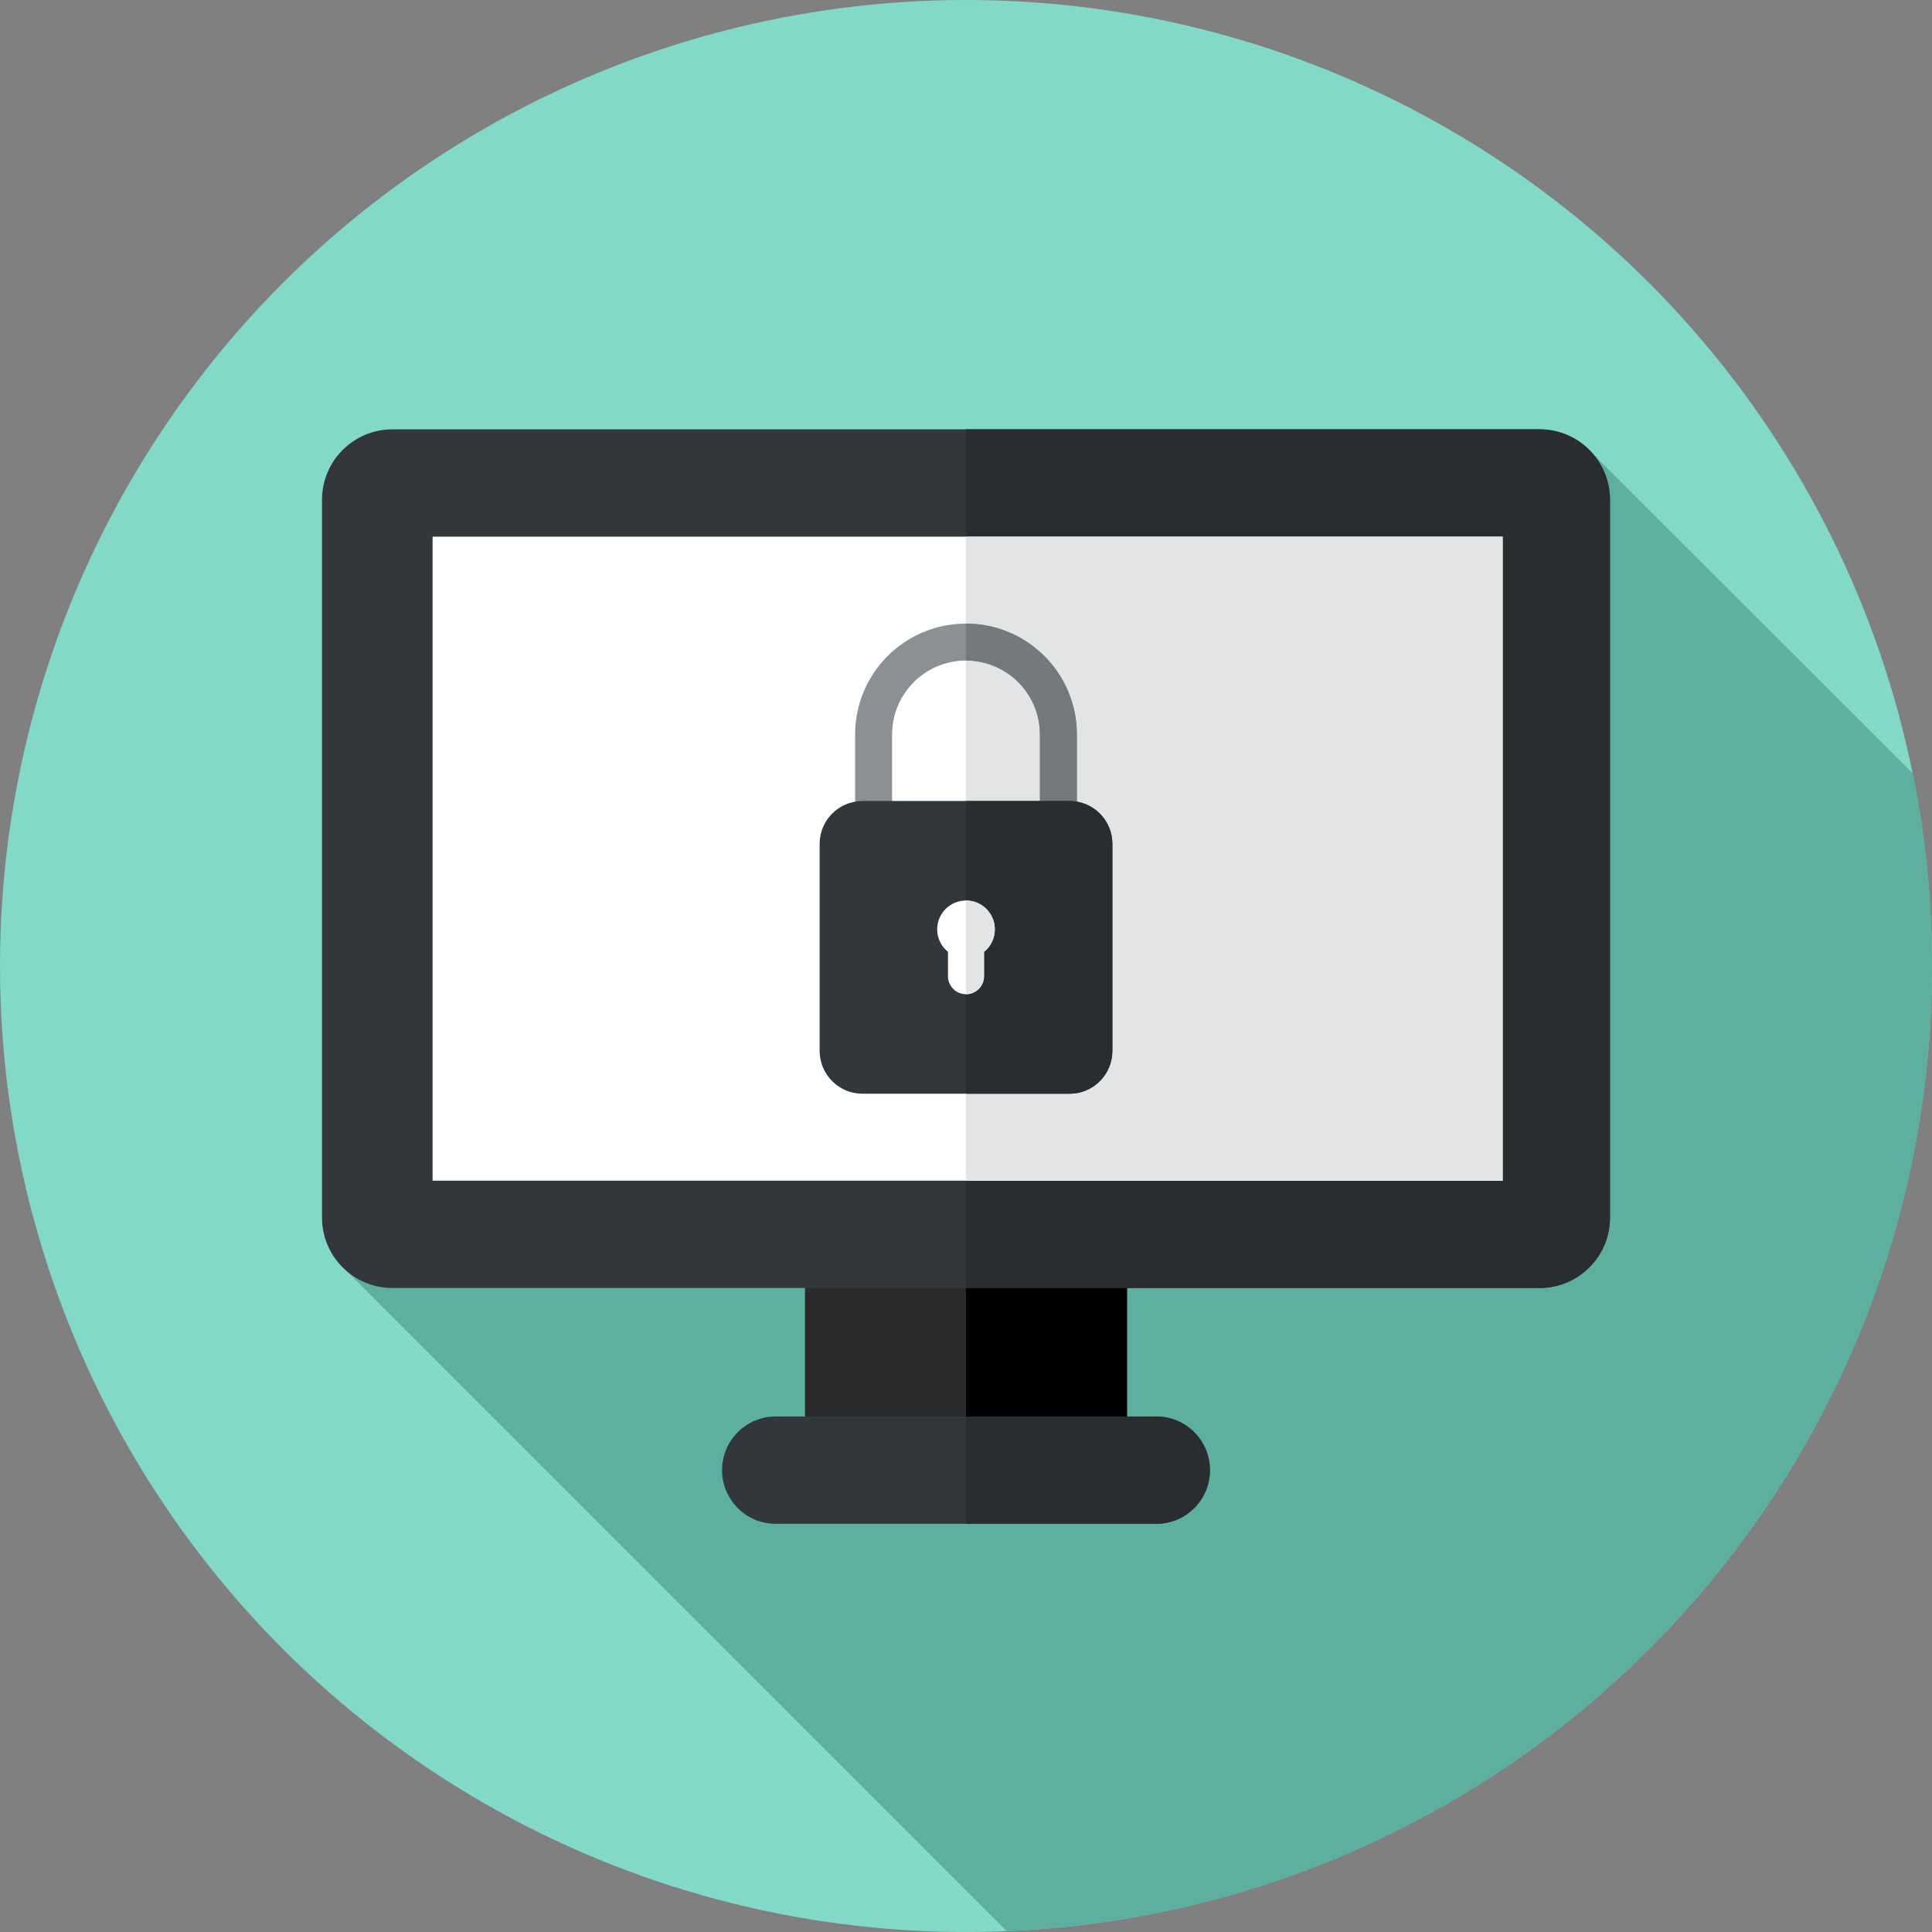 <?xml version="1.0" encoding="iso-8859-1"?>
<!-- Generator: Adobe Illustrator 19.0.0, SVG Export Plug-In . SVG Version: 6.00 Build 0)  -->
<svg version="1.1" id="Layer_1" xmlns="http://www.w3.org/2000/svg" xmlns:xlink="http://www.w3.org/1999/xlink" x="0px" y="0px"
	 viewBox="0 0 297 297" style="enable-background:new 0 0 297 297;" xml:space="preserve">
<rect x="0" y="0" width="297" height="297" fill="#808080" stroke="none"/>
<g>
	<g>
		<g>
			<g>
				<circle style="fill:#82D9C8;" cx="148.5" cy="148.5" r="148.5"/>
			</g>
		</g>
	</g>
	<path style="fill:#5DAF9F;" d="M294.047,118.903l-49.109-49.067L52.574,194.676l102.183,102.183
		C233.868,293.579,297,228.417,297,148.5C297,138.365,295.981,128.468,294.047,118.903z"/>
	<g>
		<rect x="123.75" y="181.5" style="fill:#2B2B2B;" width="49.5" height="49.5"/>
	</g>
	<g>
		<rect x="148.5" y="181.5" width="24.75" height="49.5"/>
	</g>
	<g>
		<path style="fill:#32373B;" d="M60.333,198h176.333c5.983,0,10.833-4.85,10.833-10.833V76.834C247.5,70.85,242.65,66,236.667,66
			H60.333C54.35,66,49.5,70.85,49.5,76.834v110.333C49.5,193.15,54.35,198,60.333,198z"/>
	</g>
	<g>
		<path style="fill:#292D30;" d="M236.667,66H148.5v132h88.166c5.983,0,10.833-4.85,10.833-10.833V76.833
			C247.5,70.85,242.65,66,236.667,66z"/>
	</g>
	<g>
		<rect x="66.5" y="82.5" style="fill:#FFFFFF;" width="164.5" height="99"/>
	</g>
	<g>
		<rect x="148.5" y="82.5" style="fill:#E3E5E4;" width="82.5" height="99"/>
	</g>
	<g>
		<path style="fill:#8A9093;" d="M165.545,129.955V112.91c0-9.414-7.632-17.045-17.045-17.045s-17.045,7.632-17.045,17.045v17.045
			l5.682-5.682v-11.364c0-6.276,5.088-11.364,11.364-11.364s11.364,5.088,11.364,11.364v11.364L165.545,129.955z"/>
	</g>
	<g>
		<path style="fill:#747A7C;" d="M148.5,95.864v5.682c6.276,0,11.363,5.088,11.363,11.364v11.364l5.682,5.682v-17.045
			C165.545,103.495,157.914,95.864,148.5,95.864z"/>
	</g>
	<g>
		<path style="fill:#32373B;" d="M132.591,168.136h31.818c3.64,0,6.591-2.951,6.591-6.591v-31.818c0-3.64-2.951-6.591-6.591-6.591
			h-31.818c-3.64,0-6.591,2.951-6.591,6.591v31.818C126,165.186,128.951,168.136,132.591,168.136z"/>
	</g>
	<g>
		<path style="fill:#292D30;" d="M164.409,123.136H148.5v45h15.909c3.64,0,6.591-2.951,6.591-6.591v-31.818
			C171,126.087,168.049,123.136,164.409,123.136z"/>
	</g>
	<g>
		<path style="fill:#FFFFFF;" d="M152.932,142.866c0-2.448-1.984-4.432-4.432-4.432s-4.432,1.984-4.432,4.432
			c0,1.399,0.65,2.644,1.662,3.457v3.745c0,1.53,1.24,2.77,2.77,2.77s2.77-1.24,2.77-2.77v-3.745
			C152.282,145.511,152.932,144.265,152.932,142.866z"/>
	</g>
	<g>
		<path style="fill:#E3E5E4;" d="M148.5,138.435v14.403c1.53,0,2.77-1.24,2.77-2.77v-3.745c1.012-0.812,1.662-2.058,1.662-3.457
			C152.932,140.419,150.948,138.435,148.5,138.435z"/>
	</g>
	<g>
		<path style="fill:#32373B;" d="M119.25,234.25h58.5c4.556,0,8.25-3.694,8.25-8.25l0,0c0-4.556-3.694-8.25-8.25-8.25h-58.5
			c-4.556,0-8.25,3.694-8.25,8.25l0,0C111,230.556,114.694,234.25,119.25,234.25z"/>
	</g>
	<g>
		<path style="fill:#292D30;" d="M177.75,217.75H148.5v16.5h29.25c4.556,0,8.25-3.694,8.25-8.25S182.306,217.75,177.75,217.75z"/>
	</g>
</g>
<g>
</g>
<g>
</g>
<g>
</g>
<g>
</g>
<g>
</g>
<g>
</g>
<g>
</g>
<g>
</g>
<g>
</g>
<g>
</g>
<g>
</g>
<g>
</g>
<g>
</g>
<g>
</g>
<g>
</g>
</svg>
